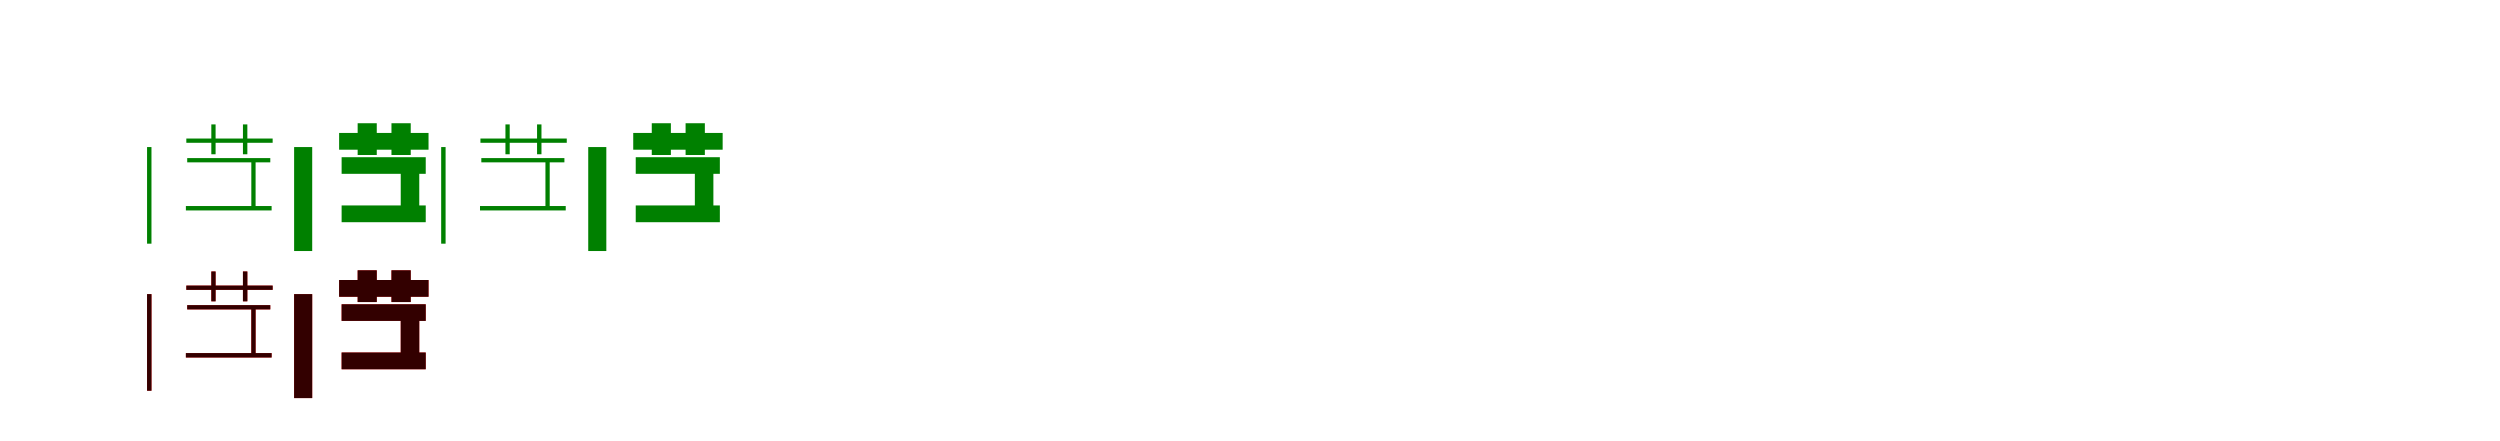 <?xml version="1.0" encoding="UTF-8"?>
<svg width="1700" height="300" xmlns="http://www.w3.org/2000/svg">
<rect width="100%" height="100%" fill="white"/>
<g fill="green" transform="translate(100 100) scale(0.1 -0.1)"><path d="M0.0 0.0V-657.0H30.0V0.0ZM264.0 -401.0V-431.0H847.0V-401.0ZM267.0 58.0V29.0H854.0V58.0ZM273.0 -75.0V-104.0H838.0V-75.0ZM437.0 154.0V-49.0H466.0V154.0ZM652.0 154.0V-49.0H682.0V154.0ZM709.0 -87.0V-409.0H738.0V-87.0Z"/></g>
<g fill="green" transform="translate(200 100) scale(0.1 -0.1)"><path d="M0.0 0.0V-707.0H123.0V0.0ZM323.0 -397.0V-511.0H895.0V-397.0ZM306.0 96.0V-18.0H914.0V96.0ZM323.0 -69.0V-182.0H895.0V-69.0ZM432.0 162.0V-54.0H562.0V162.0ZM662.0 162.0V-54.0H793.0V162.0ZM725.0 -113.0V-455.0H851.0V-113.0Z"/></g>
<g fill="green" transform="translate(300 100) scale(0.1 -0.1)"><path d="M0.0 0.0V-657.0H30.0V0.0ZM264.0 -401.0V-431.0H847.0V-401.0ZM267.0 58.0V29.0H854.0V58.0ZM273.0 -75.0V-104.0H838.0V-75.0ZM437.0 154.0V-49.0H466.0V154.0ZM652.0 154.0V-49.0H682.0V154.0ZM709.0 -87.0V-409.0H738.0V-87.0Z"/></g>
<g fill="green" transform="translate(400 100) scale(0.1 -0.1)"><path d="M0.0 0.0V-707.0H123.0V0.0ZM323.0 -397.0V-511.0H895.0V-397.0ZM306.0 96.0V-18.0H914.0V96.0ZM323.0 -69.0V-182.0H895.0V-69.0ZM432.0 162.0V-54.0H562.0V162.0ZM662.0 162.0V-54.0H793.0V162.0ZM725.0 -113.0V-455.0H851.0V-113.0Z"/></g>
<g fill="red" transform="translate(100 200) scale(0.1 -0.1)"><path d="M0.0 0.0V-657.0H30.0V0.0ZM264.0 -401.0V-431.0H847.0V-401.0ZM267.0 58.0V29.0H854.0V58.0ZM273.0 -75.0V-104.0H838.0V-75.0ZM437.0 154.0V-49.0H466.0V154.0ZM652.0 154.0V-49.0H682.0V154.0ZM709.0 -87.0V-409.0H738.0V-87.0Z"/></g>
<g fill="black" opacity=".8" transform="translate(100 200) scale(0.1 -0.1)"><path d="M0.0 0.0V-657.0H30.0V0.0ZM264.0 -401.0V-431.0H847.0V-401.0ZM267.0 58.0V29.0H854.0V58.0ZM273.0 -75.0V-104.0H838.0V-75.0ZM437.0 154.0V-49.0H466.0V154.0ZM652.0 154.0V-49.0H682.0V154.0ZM709.0 -87.0V-409.0H738.0V-87.0Z"/></g>
<g fill="red" transform="translate(200 200) scale(0.1 -0.1)"><path d="M0.0 0.0V-707.0H123.0V0.0ZM323.0 -397.0V-511.0H895.0V-397.0ZM306.0 96.0V-18.0H914.0V96.0ZM323.0 -69.0V-182.0H895.0V-69.0ZM432.0 162.0V-54.0H562.0V162.0ZM662.0 162.0V-54.0H793.0V162.0ZM725.0 -113.0V-455.0H851.0V-113.0Z"/></g>
<g fill="black" opacity=".8" transform="translate(200 200) scale(0.1 -0.1)"><path d="M0.0 0.0V-707.0H123.0V0.0ZM323.0 -397.0V-511.0H895.0V-397.0ZM306.0 96.0V-18.0H914.0V96.0ZM323.0 -69.0V-182.0H895.0V-69.0ZM432.0 162.0V-54.0H562.0V162.0ZM662.0 162.0V-54.0H793.0V162.0ZM725.0 -113.0V-455.0H851.0V-113.0Z"/></g>
</svg>
